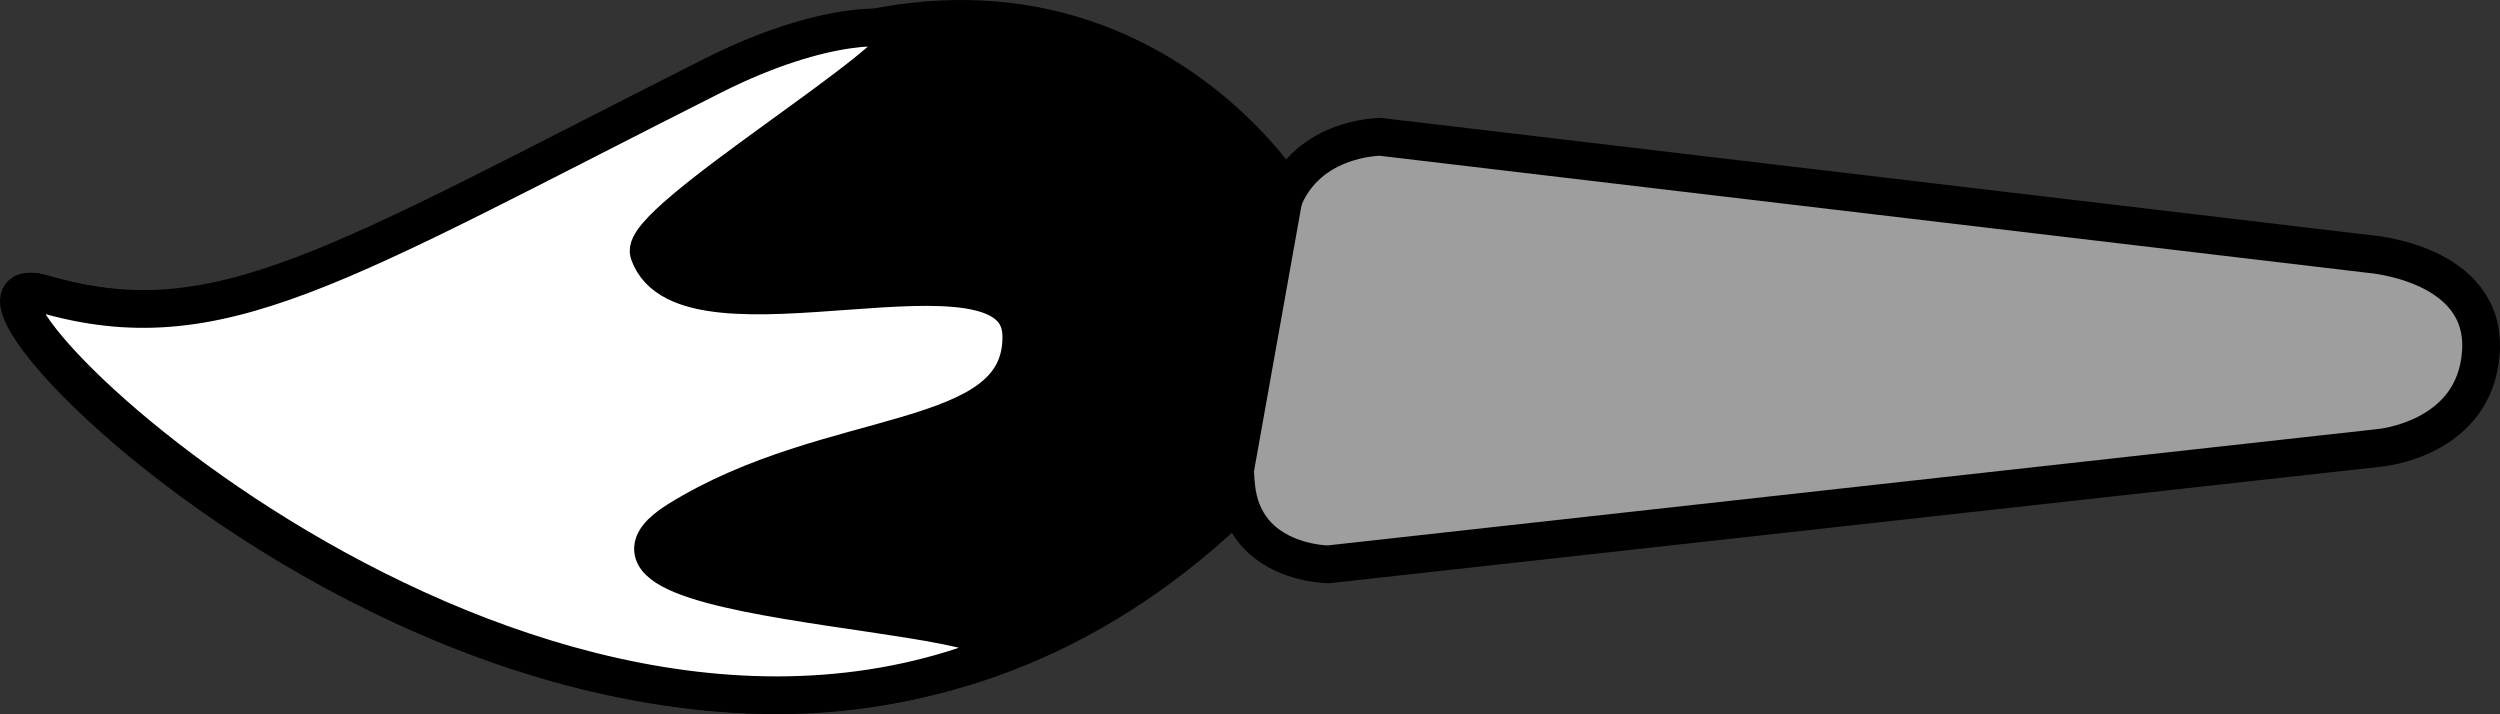 <?xml version="1.0" encoding="utf-8"?>
<!-- Generator: Adobe Illustrator 16.0.0, SVG Export Plug-In . SVG Version: 6.00 Build 0)  -->
<!DOCTYPE svg PUBLIC "-//W3C//DTD SVG 1.1//EN" "http://www.w3.org/Graphics/SVG/1.1/DTD/svg11.dtd">
<svg version="1.1" id="Layer_1" xmlns="http://www.w3.org/2000/svg" xmlns:xlink="http://www.w3.org/1999/xlink" x="0px" y="0px"
	 width="662.091px" height="189.133px" viewBox="0 0 662.091 189.133" enable-background="new 0 0 662.091 189.133"
	 xml:space="preserve">
<rect x="0" y="0" width="662.091" height="189.133" fill="#333333" stroke="none"/>
<g>
	<path fill="#9E9E9E" stroke="#000000" stroke-width="10" stroke-miterlimit="10" d="M351.828,149.451l278.289-30.833
		c0,0,25.547-2.167,26.929-25.615c1.381-23.447-29.49-25.725-29.49-25.725L365.588,36.242c0,0-20.898-0.049-26.617,19.168
		c-5.718,19.218-13.736,52.84-11.585,73.45C329.536,149.473,351.828,149.451,351.828,149.451z"/>
	<path stroke="#000000" stroke-width="10" stroke-miterlimit="10" d="M340.34,50.306c0,0-49.623-78.879-149.577-28.478
		C90.809,72.23,57.759,91.24,11.533,77.858c-46.224-13.383,162.782,198.606,313.612,57.471L340.34,50.306z"/>
	<path fill="#FFFFFF" stroke="#000000" stroke-width="10" stroke-miterlimit="10" d="M171.863,67.019
		c-2.972-8.476,69.336-51.452,66.945-58.151c-0.937-2.621-20.24-3.856-50.122,11.212C88.732,70.481,57.759,91.24,11.533,77.858
		c-39.242-11.362,112.699,142.154,244.099,98.41c46.236-15.393-116.884-13.132-76.073-38.512
		c40.81-25.381,91.264-18.678,90.928-48.773C270.149,58.888,181.5,94.505,171.863,67.019z"/>
</g>
</svg>
